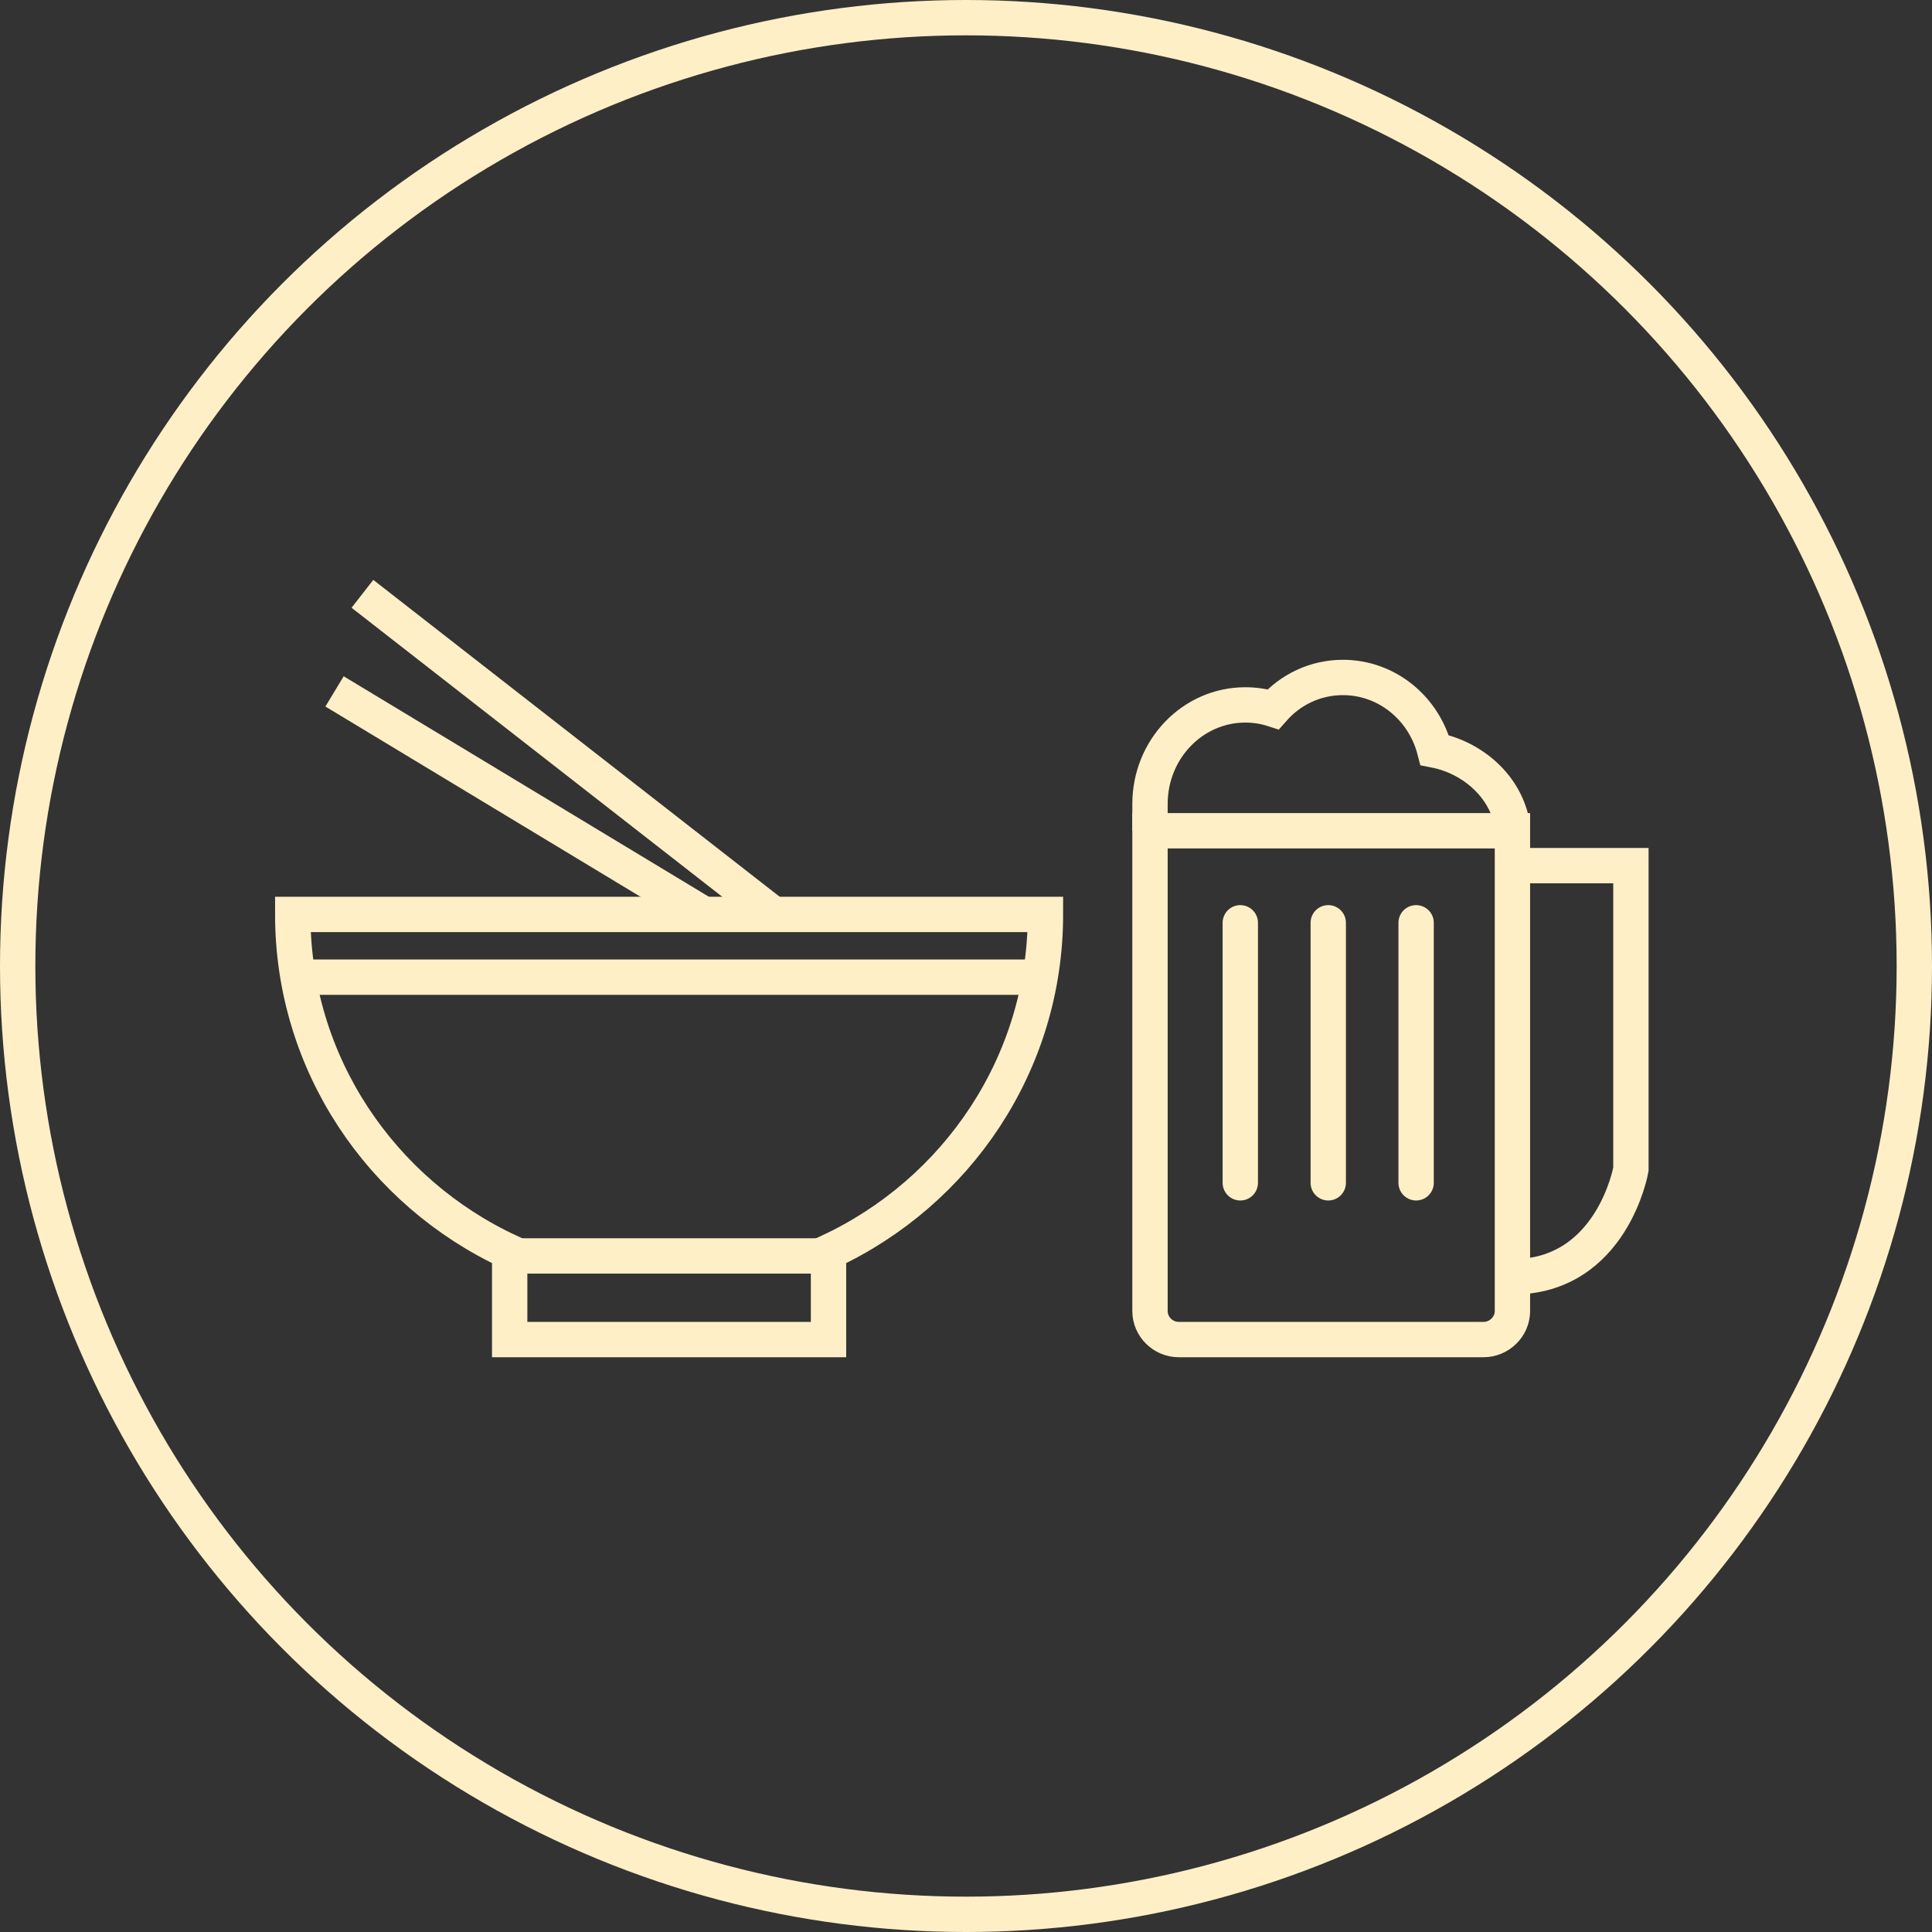 <svg width="164" height="164" viewBox="0 0 164 164" fill="none" xmlns="http://www.w3.org/2000/svg">
<rect x="0" y="0" width="164" height="164" fill="#333333" stroke="none"/>
<circle cx="82" cy="82" r="80.5" stroke="#ffefc7" stroke-width="3"/>
<path d="M88.745 77.622C88.745 90.301 81.209 101.23 70.329 106.275V113.711H43.265V106.275C32.385 101.23 24.849 90.301 24.849 77.622H88.745Z" stroke="#ffefc7" stroke-width="3" stroke-miterlimit="10"/>
<path d="M65.671 77.622L30.765 50.407" stroke="#ffefc7" stroke-width="3" stroke-miterlimit="10"/>
<path d="M59.755 77.622L28.398 58.69" stroke="#ffefc7" stroke-width="3" stroke-miterlimit="10"/>
<path d="M26.032 82.947H88.745" stroke="#ffefc7" stroke-width="3" stroke-miterlimit="10"/>
<path d="M128.384 70.522V111.288C128.384 112.618 127.27 113.711 125.924 113.711H100.071C98.725 113.711 97.619 112.626 97.619 111.288V70.522H128.384Z" stroke="#ffefc7" stroke-width="3" stroke-miterlimit="10"/>
<path d="M128.911 73.481H138.442V99.255C138.442 99.255 136.854 108.387 128.384 108.387" stroke="#ffefc7" stroke-width="3" stroke-miterlimit="10"/>
<path d="M105.284 78.332V100.405" stroke="#ffefc7" stroke-width="3" stroke-miterlimit="10" stroke-linecap="round"/>
<path d="M112.75 78.332V100.405" stroke="#ffefc7" stroke-width="3" stroke-miterlimit="10" stroke-linecap="round"/>
<path d="M120.209 78.332V100.405" stroke="#ffefc7" stroke-width="3" stroke-miterlimit="10" stroke-linecap="round"/>
<path d="M128.384 70.073C127.839 66.736 124.979 64.297 121.782 63.673C120.861 60.111 117.72 57.507 113.995 57.507C111.648 57.507 109.54 58.538 108.074 60.203C107.329 59.962 106.536 59.837 105.711 59.837C101.24 59.837 97.619 63.598 97.619 68.242V70.522" stroke="#ffefc7" stroke-width="3" stroke-miterlimit="10"/>
<path d="M43.781 106.612H70.404" stroke="#ffefc7" stroke-width="3" stroke-miterlimit="10"/>
</svg>

